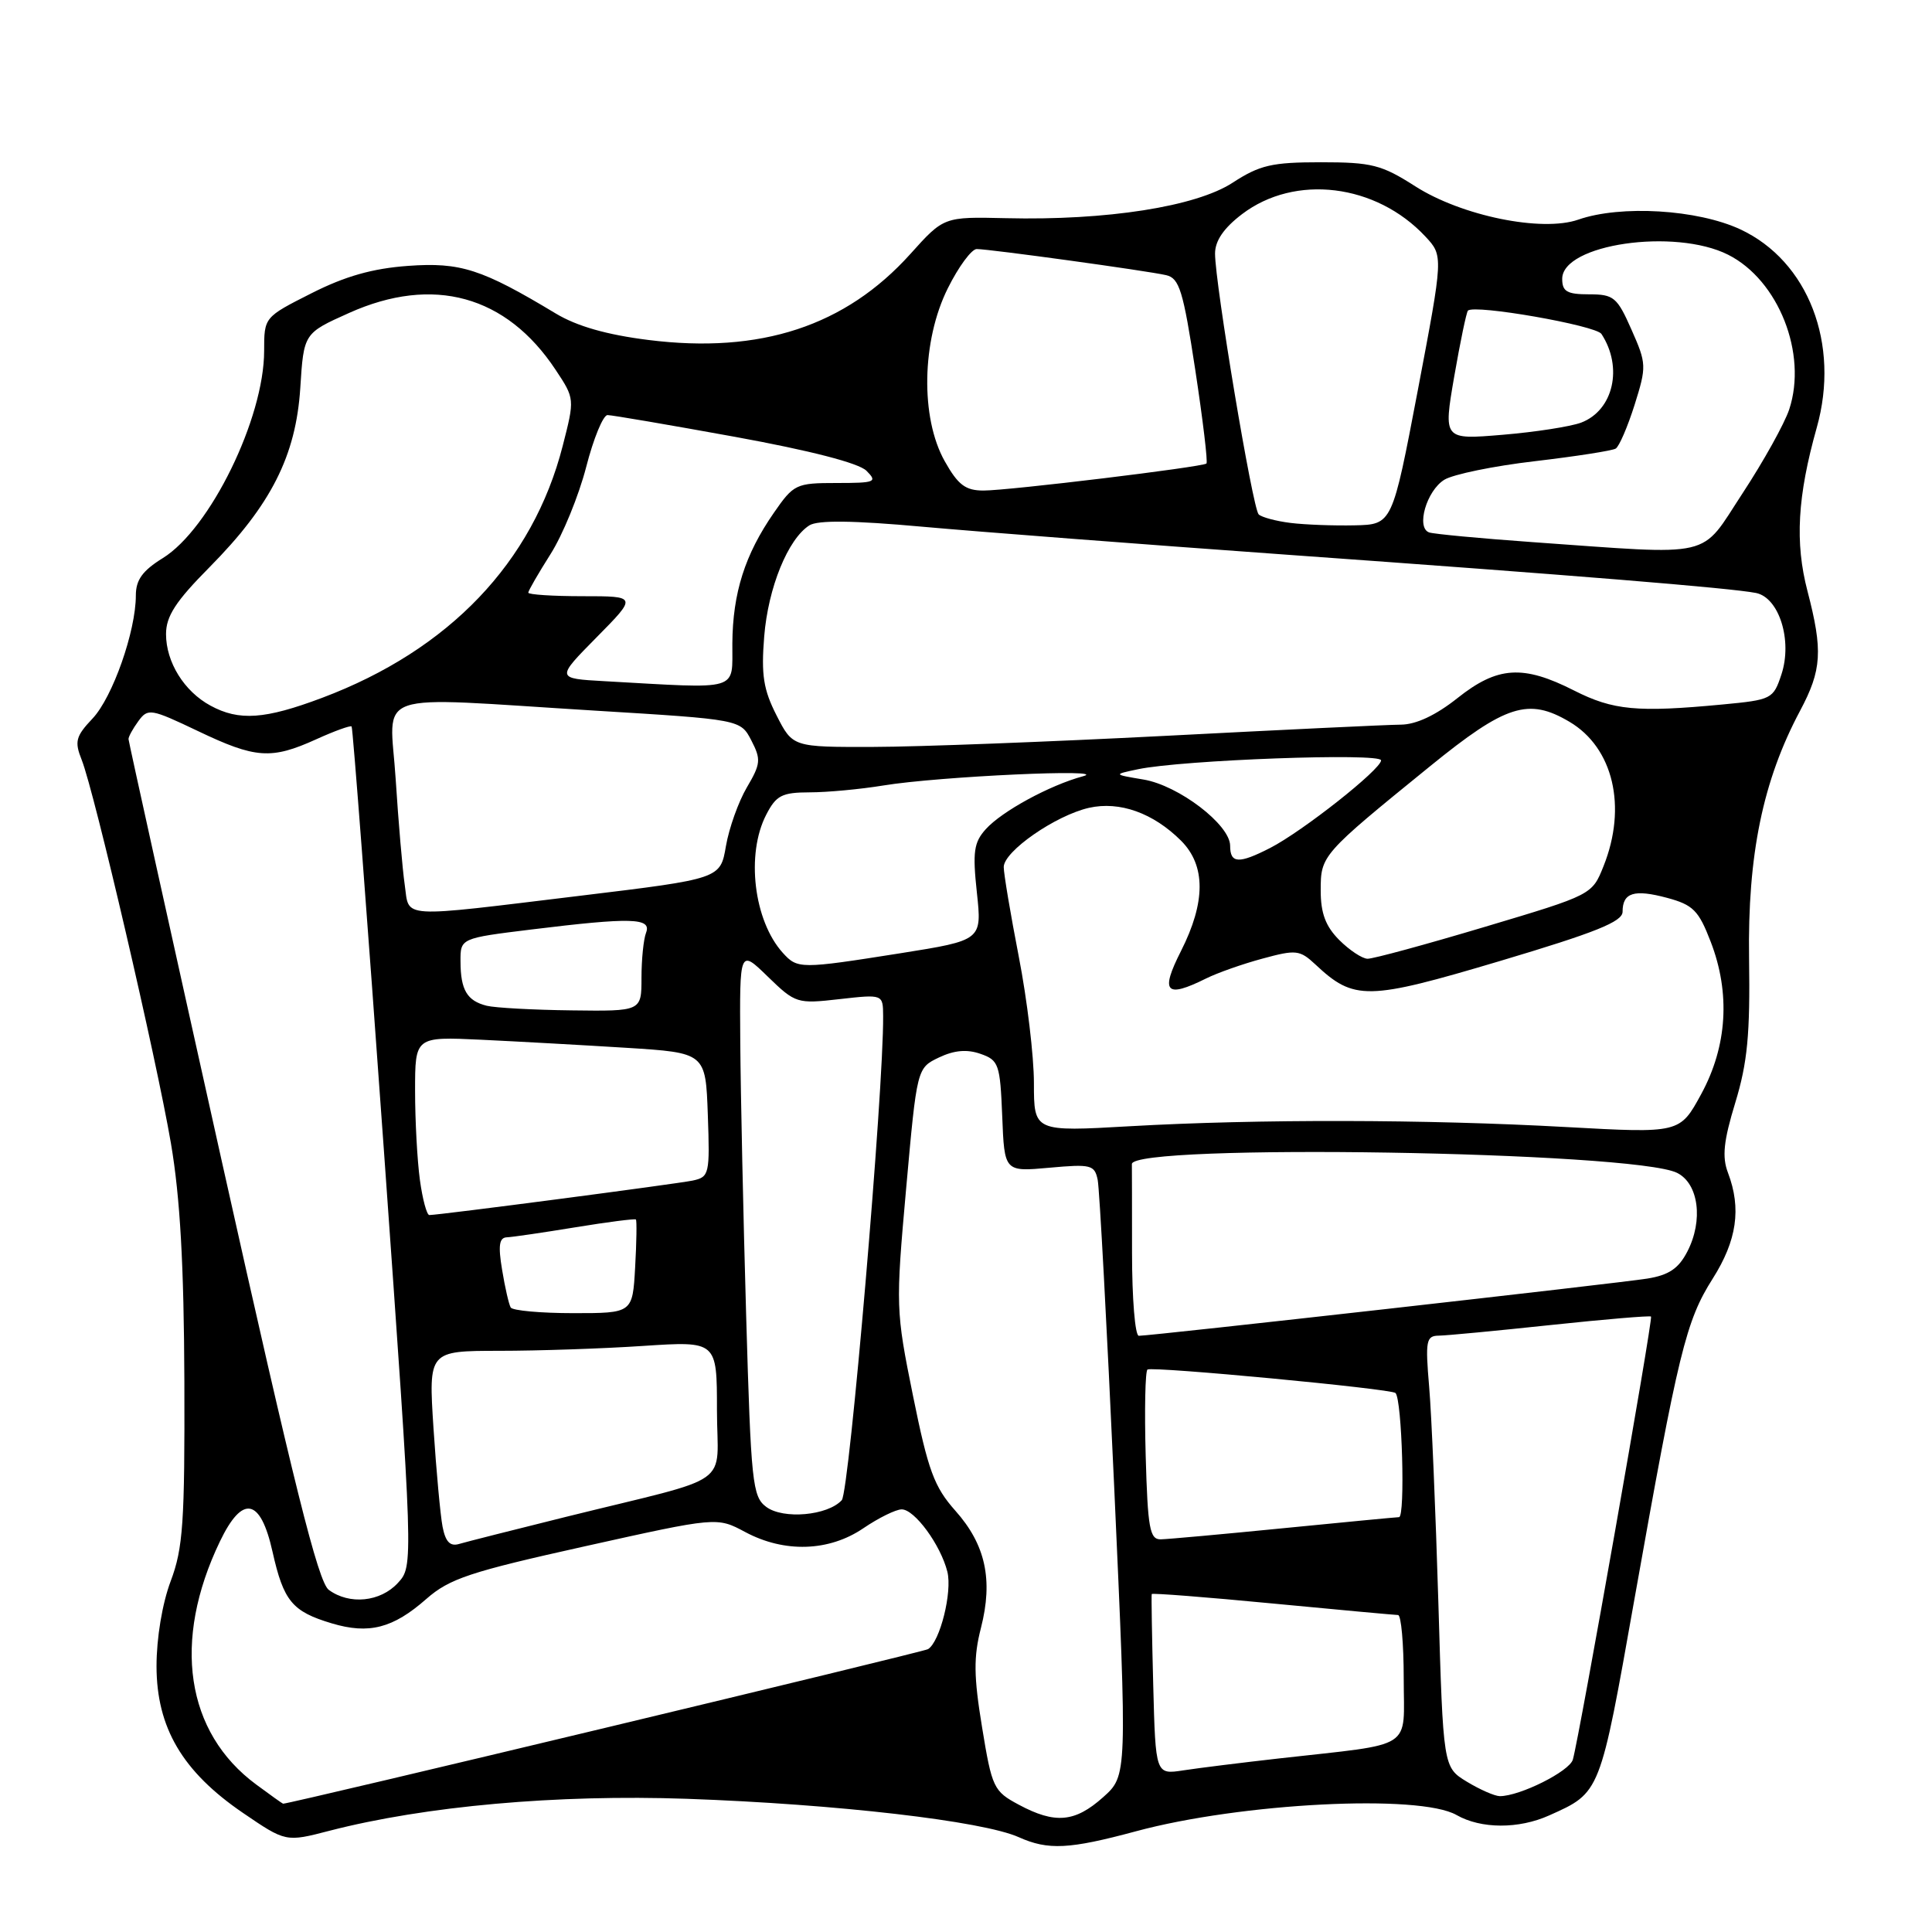 <?xml version="1.0" encoding="UTF-8" standalone="no"?>
<!DOCTYPE svg PUBLIC "-//W3C//DTD SVG 1.1//EN" "http://www.w3.org/Graphics/SVG/1.1/DTD/svg11.dtd" >
<svg xmlns="http://www.w3.org/2000/svg" xmlns:xlink="http://www.w3.org/1999/xlink" version="1.1" viewBox="0 0 256 256">
 <g >
 <path fill="currentColor"
d=" M 150.50 242.66 C 164.44 238.89 188.09 237.69 193.00 240.50 C 196.24 242.35 201.23 242.37 205.28 240.55 C 212.10 237.49 211.98 237.78 216.59 211.79 C 222.40 179.10 223.39 175.03 226.94 169.43 C 230.15 164.37 230.76 160.13 228.97 155.41 C 228.16 153.30 228.38 151.20 229.94 146.09 C 231.55 140.80 231.91 137.04 231.76 127.00 C 231.56 113.27 233.58 103.45 238.52 94.18 C 241.40 88.77 241.56 86.23 239.50 78.32 C 237.82 71.90 238.17 65.75 240.73 56.66 C 243.85 45.58 239.60 34.59 230.60 30.39 C 224.93 27.75 214.76 27.14 209.14 29.10 C 204.31 30.79 193.66 28.61 187.52 24.68 C 183.06 21.83 181.77 21.50 175.02 21.50 C 168.53 21.50 166.93 21.87 163.33 24.21 C 158.46 27.38 146.63 29.23 133.30 28.91 C 125.06 28.72 125.06 28.72 120.63 33.65 C 112.03 43.21 100.78 46.91 85.93 45.05 C 80.41 44.36 76.45 43.23 73.64 41.54 C 63.84 35.64 61.02 34.73 54.08 35.23 C 49.36 35.57 45.73 36.60 41.25 38.87 C 35.00 42.03 35.00 42.03 35.00 46.49 C 35.00 55.43 27.83 70.09 21.56 73.96 C 18.88 75.62 18.00 76.84 18.00 78.90 C 18.00 83.64 14.92 92.39 12.27 95.20 C 10.03 97.57 9.85 98.25 10.83 100.70 C 12.52 104.97 20.72 140.20 22.65 151.50 C 23.87 158.67 24.37 167.59 24.43 183.00 C 24.49 201.73 24.26 205.14 22.62 209.50 C 21.50 212.47 20.74 217.05 20.74 220.78 C 20.75 228.93 24.18 234.75 32.18 240.21 C 37.87 244.09 37.87 244.09 43.68 242.58 C 56.35 239.31 73.80 237.75 91.00 238.35 C 110.84 239.05 130.21 241.29 135.00 243.44 C 138.89 245.18 141.67 245.04 150.50 242.66 Z  M 134.99 239.13 C 131.66 237.35 131.44 236.89 130.13 228.88 C 129.02 222.12 128.99 219.57 129.98 215.71 C 131.61 209.34 130.59 204.67 126.60 200.19 C 123.78 197.02 122.99 194.87 120.98 184.96 C 118.69 173.64 118.67 173.12 120.07 157.47 C 121.50 141.52 121.50 141.52 124.42 140.12 C 126.44 139.16 128.13 139.01 129.92 139.64 C 132.34 140.48 132.52 141.01 132.80 147.91 C 133.09 155.27 133.09 155.27 139.05 154.73 C 144.56 154.23 145.04 154.35 145.45 156.34 C 145.69 157.53 146.67 175.77 147.63 196.89 C 149.37 235.28 149.37 235.28 146.17 238.14 C 142.43 241.48 139.80 241.71 134.99 239.13 Z  M 33.95 236.46 C 24.60 229.56 22.79 217.46 29.14 204.25 C 32.13 198.02 34.52 198.48 36.11 205.61 C 37.58 212.16 38.71 213.53 43.95 215.10 C 48.88 216.58 52.07 215.76 56.49 211.87 C 59.57 209.17 62.26 208.28 77.51 204.89 C 95.00 201.00 95.00 201.00 98.74 203.00 C 103.93 205.78 109.84 205.60 114.40 202.50 C 116.43 201.12 118.71 200.00 119.48 200.00 C 121.19 200.00 124.64 204.71 125.53 208.26 C 126.20 210.95 124.56 217.53 122.97 218.52 C 122.34 218.91 38.51 239.00 37.51 239.00 C 37.44 239.00 35.84 237.86 33.95 236.46 Z  M 194.36 236.08 C 191.23 234.17 191.23 234.17 190.59 212.33 C 190.23 200.33 189.69 187.46 189.37 183.75 C 188.85 177.65 188.97 177.00 190.65 176.98 C 191.67 176.97 198.35 176.33 205.50 175.57 C 212.65 174.81 218.62 174.31 218.77 174.45 C 219.06 174.72 209.25 230.28 208.41 233.16 C 207.95 234.72 201.39 238.00 198.73 238.00 C 198.05 237.99 196.09 237.13 194.36 236.08 Z  M 152.81 223.33 C 152.64 216.82 152.55 211.37 152.61 211.22 C 152.67 211.07 159.87 211.63 168.61 212.47 C 177.35 213.31 184.84 213.99 185.25 214.00 C 185.66 214.00 186.00 217.79 186.00 222.41 C 186.00 232.02 187.66 230.95 169.50 233.00 C 164.55 233.56 158.84 234.27 156.81 234.58 C 153.12 235.15 153.12 235.15 152.81 223.33 Z  M 43.57 210.67 C 42.16 209.65 38.94 196.71 29.40 153.92 C 22.61 123.44 17.04 98.25 17.03 97.94 C 17.01 97.63 17.60 96.56 18.33 95.56 C 19.60 93.82 19.97 93.89 26.23 96.87 C 33.87 100.52 35.94 100.66 41.90 97.96 C 44.32 96.86 46.43 96.10 46.59 96.26 C 46.75 96.42 48.66 121.52 50.84 152.03 C 54.79 207.50 54.79 207.50 52.72 209.75 C 50.40 212.27 46.31 212.68 43.57 210.67 Z  M 58.64 202.29 C 58.35 200.76 57.81 194.89 57.44 189.25 C 56.78 179.00 56.78 179.00 66.14 178.99 C 71.29 178.99 79.89 178.70 85.25 178.34 C 95.00 177.70 95.00 177.70 95.00 186.81 C 95.00 197.28 97.69 195.37 75.00 200.99 C 68.12 202.70 61.75 204.31 60.84 204.58 C 59.64 204.94 59.03 204.30 58.64 202.29 Z  M 151.81 192.90 C 151.64 186.80 151.75 181.65 152.05 181.47 C 152.76 181.03 184.36 184.02 184.91 184.58 C 185.78 185.44 186.22 201.00 185.38 201.03 C 184.90 201.05 177.97 201.71 170.00 202.50 C 162.03 203.29 154.74 203.95 153.81 203.97 C 152.35 204.00 152.08 202.54 151.81 192.90 Z  M 101.53 199.67 C 99.70 198.31 99.51 196.48 98.87 174.35 C 98.49 161.23 98.14 144.94 98.09 138.14 C 98.00 125.77 98.00 125.77 101.74 129.41 C 105.40 132.96 105.62 133.03 111.24 132.39 C 117.00 131.74 117.00 131.74 117.02 134.62 C 117.10 144.43 112.54 197.69 111.54 198.78 C 109.67 200.83 103.78 201.35 101.53 199.67 Z  M 150.00 166.00 C 150.00 159.95 149.99 154.66 149.98 154.25 C 149.92 151.49 216.47 152.56 222.22 155.41 C 225.08 156.83 225.72 161.71 223.58 165.84 C 222.42 168.09 221.13 168.96 218.27 169.42 C 214.44 170.04 152.54 177.00 150.90 177.00 C 150.40 177.00 150.00 172.05 150.00 166.00 Z  M 67.67 173.25 C 67.43 172.84 66.91 170.59 66.53 168.25 C 65.99 165.03 66.15 163.99 67.16 163.95 C 67.90 163.92 71.99 163.32 76.26 162.62 C 80.53 161.92 84.13 161.46 84.26 161.59 C 84.39 161.72 84.35 164.57 84.16 167.91 C 83.82 174.00 83.82 174.00 75.97 174.00 C 71.65 174.00 67.92 173.66 67.67 173.25 Z  M 55.64 156.36 C 55.29 153.81 55.00 148.49 55.00 144.54 C 55.00 137.36 55.00 137.36 63.75 137.77 C 68.56 138.00 77.22 138.48 83.00 138.84 C 93.50 139.50 93.50 139.50 93.79 147.72 C 94.07 155.59 93.98 155.96 91.79 156.43 C 89.63 156.88 58.19 161.00 56.89 161.00 C 56.55 161.00 55.99 158.91 55.64 156.36 Z  M 137.00 143.51 C 137.00 139.97 136.10 132.44 135.00 126.79 C 133.90 121.13 133.00 115.77 133.00 114.89 C 133.00 112.81 139.86 108.05 144.30 107.04 C 148.36 106.13 152.81 107.72 156.50 111.40 C 159.78 114.69 159.77 119.54 156.48 126.03 C 153.71 131.50 154.46 132.31 159.80 129.66 C 161.28 128.92 164.65 127.73 167.29 127.02 C 171.73 125.81 172.23 125.87 174.29 127.79 C 179.43 132.61 181.15 132.58 198.75 127.34 C 211.43 123.56 215.00 122.13 215.00 120.81 C 215.00 118.27 216.53 117.80 220.90 118.97 C 224.35 119.90 225.08 120.64 226.67 124.77 C 229.31 131.59 228.87 138.63 225.42 144.97 C 222.59 150.17 222.59 150.17 207.54 149.34 C 189.01 148.31 166.61 148.27 149.75 149.23 C 137.00 149.96 137.00 149.96 137.00 143.51 Z  M 64.50 133.27 C 61.89 132.62 61.03 131.18 61.02 127.41 C 61.00 124.32 61.00 124.32 70.44 123.16 C 83.65 121.54 86.36 121.61 85.61 123.58 C 85.27 124.45 85.00 127.15 85.00 129.58 C 85.00 134.00 85.00 134.00 75.75 133.88 C 70.66 133.82 65.60 133.54 64.50 133.27 Z  M 103.72 126.25 C 99.88 122.00 98.82 113.18 101.53 107.95 C 102.85 105.39 103.61 105.00 107.28 104.99 C 109.60 104.99 114.00 104.58 117.05 104.08 C 124.42 102.87 147.37 101.82 143.50 102.86 C 139.09 104.05 132.77 107.49 130.63 109.86 C 129.04 111.62 128.86 112.87 129.44 118.26 C 130.12 124.59 130.12 124.59 119.31 126.31 C 106.02 128.41 105.68 128.41 103.72 126.25 Z  M 177.45 124.55 C 175.65 122.74 175.00 121.01 175.00 118.00 C 175.00 113.34 175.09 113.23 189.49 101.53 C 199.53 93.37 202.52 92.42 207.96 95.64 C 213.77 99.07 215.62 106.91 212.48 114.76 C 210.96 118.57 210.96 118.57 196.73 122.82 C 188.90 125.16 181.92 127.06 181.20 127.04 C 180.49 127.02 178.80 125.90 177.45 124.55 Z  M 53.63 117.25 C 53.33 115.19 52.79 108.89 52.43 103.25 C 51.67 91.25 48.59 92.31 78.81 94.16 C 98.12 95.34 98.12 95.34 99.56 98.12 C 100.86 100.63 100.80 101.22 98.96 104.34 C 97.85 106.23 96.60 109.73 96.19 112.11 C 95.45 116.44 95.45 116.44 76.98 118.68 C 52.52 121.64 54.28 121.75 53.63 117.25 Z  M 163.00 112.07 C 163.00 109.28 156.17 104.06 151.50 103.29 C 147.50 102.62 147.50 102.62 150.78 101.93 C 156.66 100.69 183.00 99.73 183.00 100.75 C 183.00 101.94 172.62 110.14 168.30 112.36 C 164.14 114.49 163.00 114.43 163.00 112.07 Z  M 102.90 94.80 C 101.16 91.39 100.85 89.44 101.26 84.34 C 101.78 77.87 104.41 71.41 107.25 69.61 C 108.37 68.91 113.03 68.96 122.19 69.79 C 129.51 70.45 151.25 72.12 170.50 73.50 C 208.67 76.23 229.29 77.91 232.67 78.57 C 235.74 79.18 237.53 84.87 236.05 89.36 C 234.97 92.63 234.76 92.73 228.22 93.35 C 216.93 94.42 213.75 94.12 208.58 91.50 C 201.80 88.06 198.43 88.28 193.11 92.51 C 190.25 94.78 187.63 96.01 185.61 96.02 C 183.90 96.03 169.90 96.70 154.50 97.50 C 139.10 98.29 121.67 98.96 115.77 98.97 C 105.04 99.00 105.04 99.00 102.90 94.80 Z  M 27.89 93.50 C 24.40 91.61 22.00 87.74 22.00 84.02 C 22.00 81.65 23.28 79.68 27.75 75.17 C 35.91 66.92 39.21 60.41 39.79 51.40 C 40.25 44.16 40.25 44.16 46.25 41.47 C 57.39 36.47 67.09 39.14 73.62 49.00 C 76.16 52.83 76.16 52.84 74.56 59.09 C 70.61 74.51 59.51 86.13 42.70 92.46 C 35.10 95.32 31.68 95.56 27.89 93.50 Z  M 80.09 90.26 C 73.67 89.90 73.67 89.90 79.05 84.45 C 84.43 79.00 84.43 79.00 77.22 79.00 C 73.25 79.00 70.00 78.79 70.00 78.53 C 70.00 78.28 71.33 75.98 72.95 73.42 C 74.57 70.87 76.69 65.68 77.67 61.89 C 78.64 58.10 79.92 55.00 80.50 55.00 C 81.08 55.00 88.67 56.30 97.37 57.88 C 107.40 59.71 113.79 61.36 114.81 62.38 C 116.30 63.87 115.99 64.00 110.85 64.00 C 105.48 64.00 105.17 64.15 102.54 67.95 C 98.71 73.47 97.09 78.56 97.04 85.25 C 96.99 91.68 98.35 91.28 80.09 90.26 Z  M 203.00 71.83 C 196.12 71.34 189.99 70.76 189.37 70.55 C 187.61 69.93 189.02 65.03 191.38 63.57 C 192.55 62.85 197.95 61.74 203.38 61.11 C 208.82 60.47 213.64 59.72 214.09 59.44 C 214.55 59.16 215.67 56.55 216.59 53.65 C 218.19 48.55 218.18 48.19 216.18 43.68 C 214.28 39.37 213.83 39.00 210.56 39.00 C 207.64 39.00 207.00 38.63 207.00 36.95 C 207.00 32.36 221.90 30.19 228.98 33.75 C 235.66 37.11 239.52 46.87 237.08 54.25 C 236.46 56.12 233.69 61.11 230.92 65.33 C 225.15 74.12 227.53 73.56 203.00 71.83 Z  M 171.00 69.29 C 169.07 69.05 167.18 68.54 166.78 68.16 C 165.98 67.39 161.00 37.59 161.00 33.60 C 161.00 31.91 162.15 30.22 164.57 28.38 C 171.59 23.03 182.34 24.34 188.88 31.35 C 191.25 33.90 191.25 33.90 187.87 51.70 C 184.48 69.50 184.48 69.50 179.49 69.61 C 176.75 69.67 172.93 69.53 171.00 69.29 Z  M 125.18 61.11 C 121.94 55.35 122.12 45.15 125.59 38.20 C 127.01 35.34 128.74 33.00 129.42 33.00 C 131.11 33.00 152.02 35.88 154.52 36.46 C 156.27 36.86 156.78 38.51 158.38 49.02 C 159.39 55.67 160.06 61.25 159.86 61.42 C 159.31 61.89 133.67 65.00 130.32 65.00 C 127.93 65.00 126.95 64.26 125.18 61.11 Z  M 192.69 49.90 C 193.49 45.29 194.31 41.36 194.51 41.16 C 195.37 40.30 211.46 43.12 212.20 44.25 C 215.09 48.67 213.79 54.37 209.51 56.00 C 208.12 56.52 203.45 57.25 199.12 57.61 C 191.25 58.27 191.25 58.27 192.69 49.90 Z "/>
</g>
</svg>